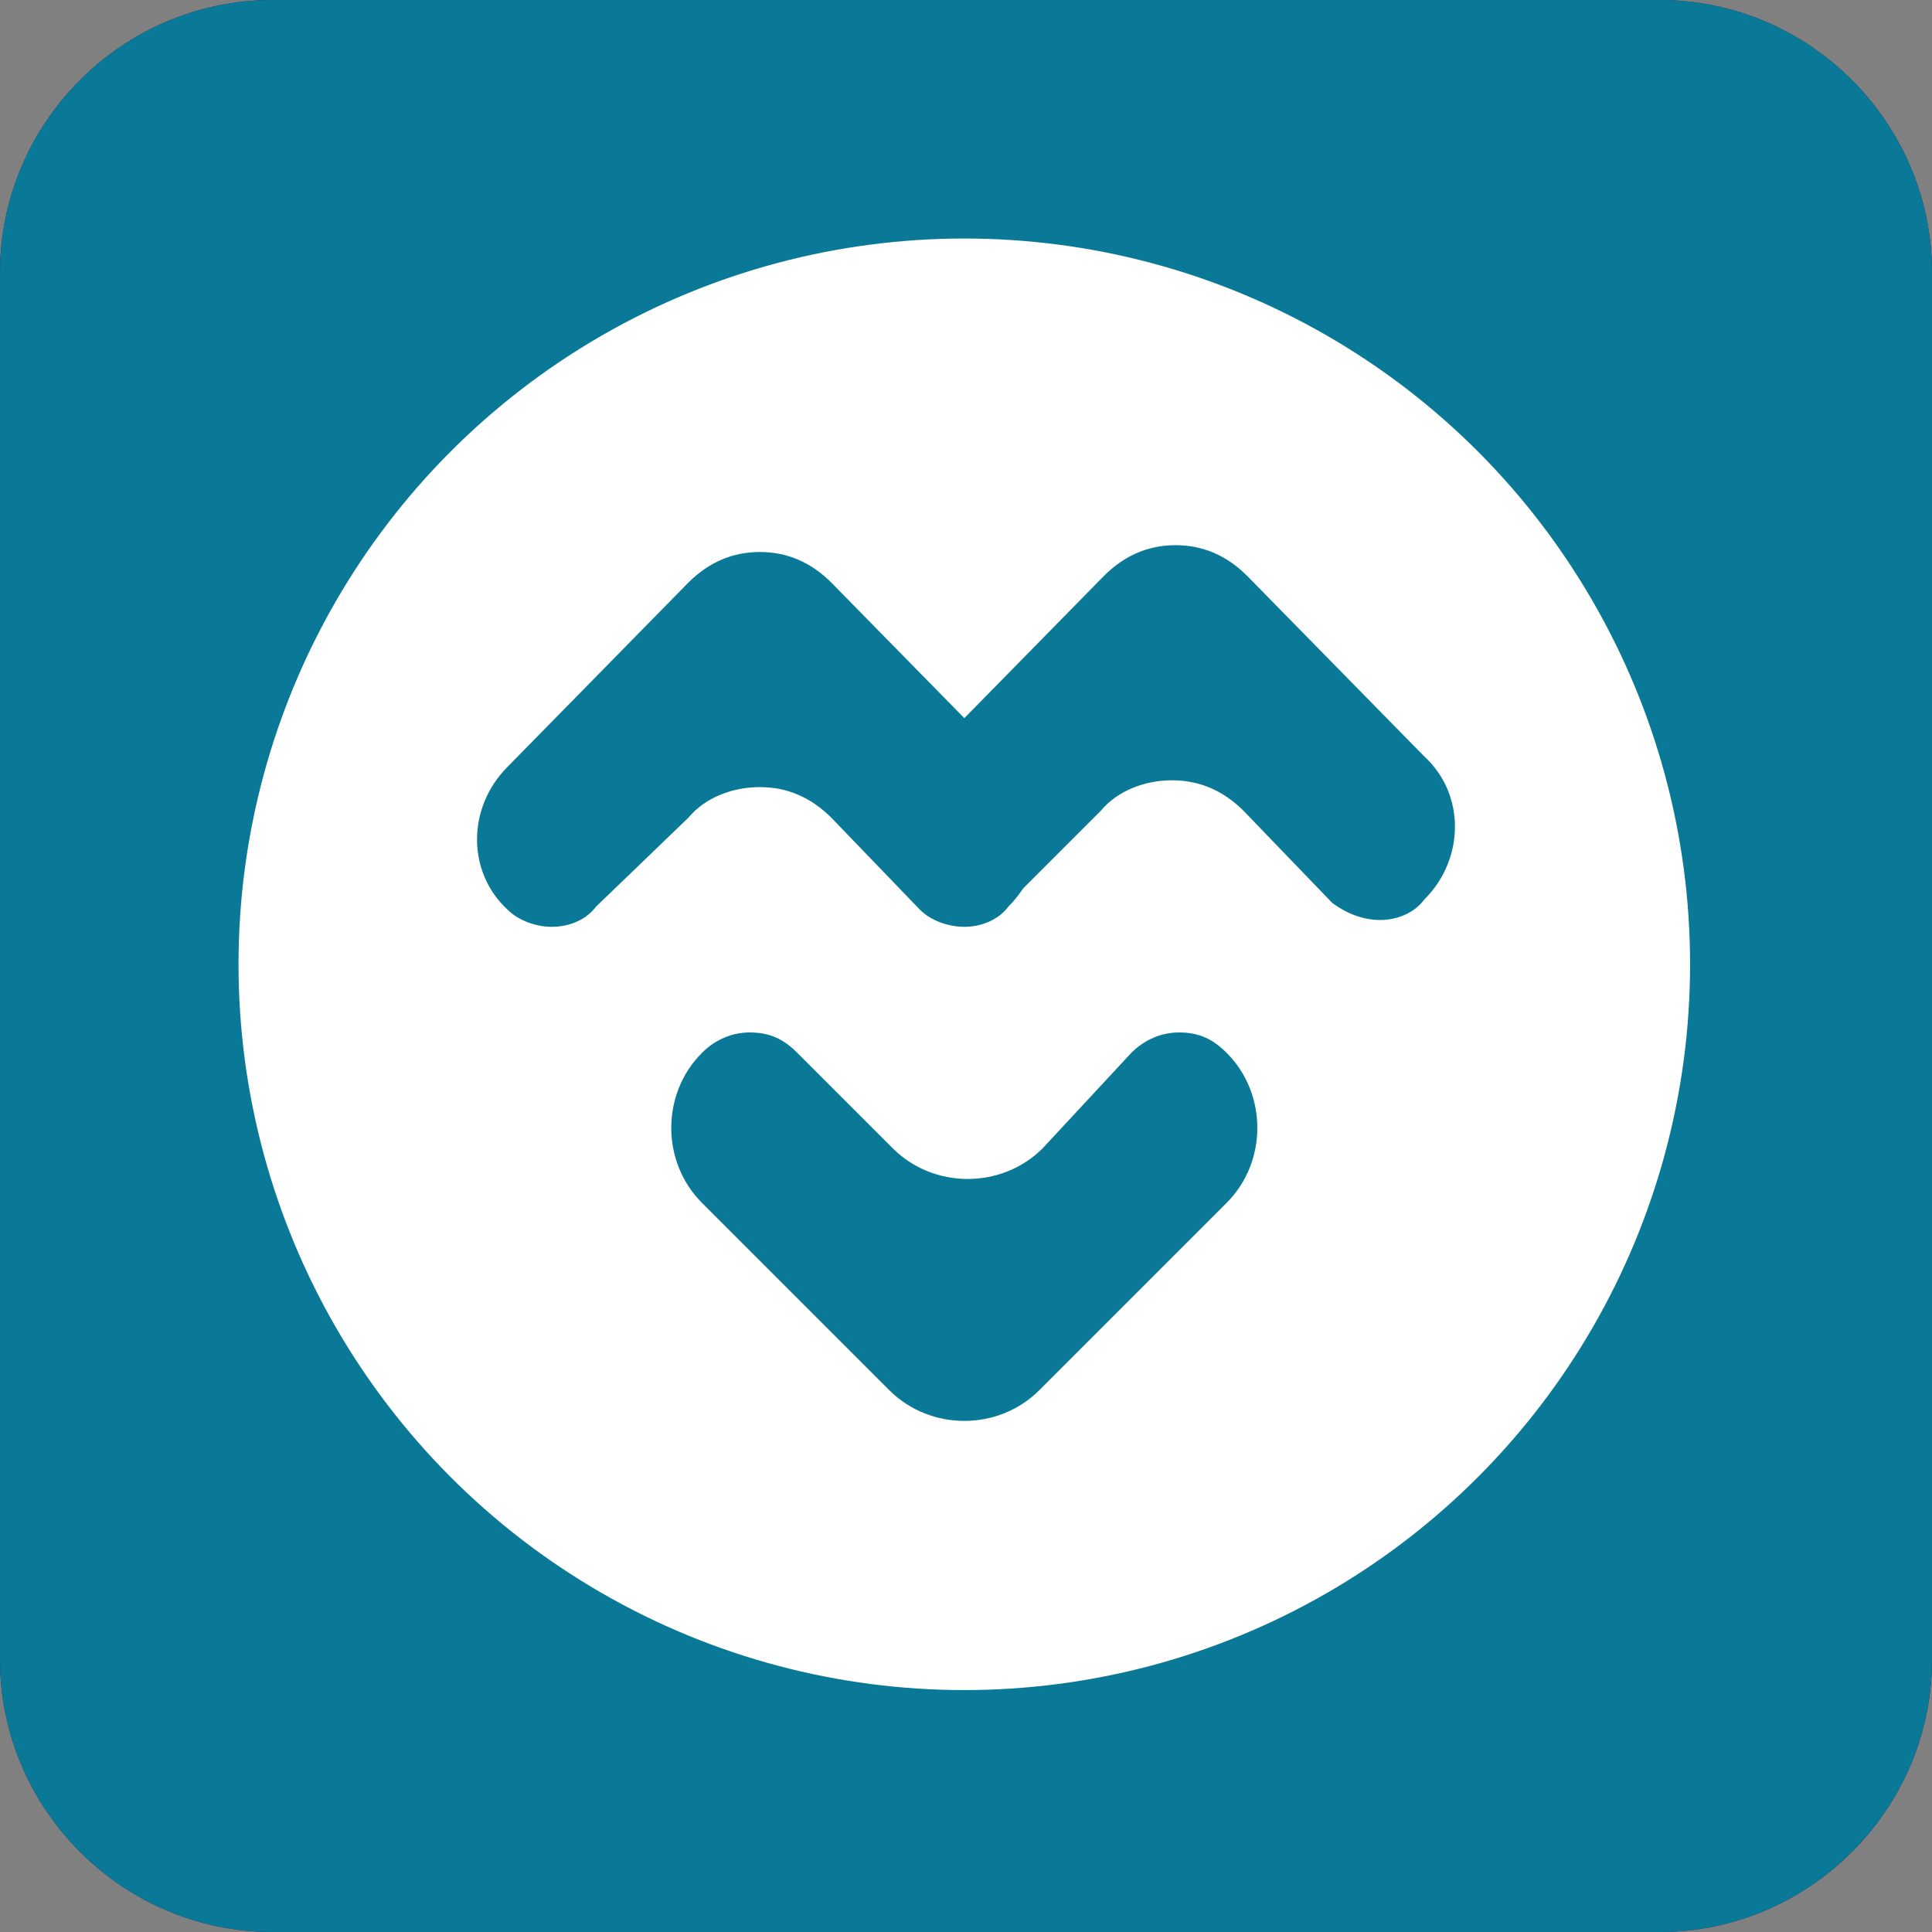 <?xml version="1.0" encoding="utf-8"?>
<!-- Generator: Adobe Illustrator 25.0.1, SVG Export Plug-In . SVG Version: 6.00 Build 0)  -->
<svg version="1.1" xmlns="http://www.w3.org/2000/svg" xmlns:xlink="http://www.w3.org/1999/xlink" x="0px" y="0px"
	 viewBox="0 0 56.7 56.7" style="enable-background:new 0 0 56.7 56.7;" xml:space="preserve">
<rect x="0" y="0" width="56.7" height="56.7" fill="#808080" stroke="none"/>
<style type="text/css">
	.st0{display:none;}
	.st1{display:inline;fill:#1C2531;}
	.st2{fill:#221E55;}
	.st3{fill:#FAD009;}
	.st4{display:inline;fill:#4D89C8;}
	.st5{display:inline;fill-rule:evenodd;clip-rule:evenodd;fill:#FFFFFF;}
	.st6{display:inline;fill:#D8D8D8;}
	.st7{display:inline;}
	.st8{fill:#A4A7A9;}
	.st9{fill:#3ABEB5;}
	.st10{fill:#6E6F72;}
	.st11{display:inline;fill:#4B75BA;}
	.st12{display:inline;fill:#42BFB1;}
	.st13{display:inline;fill:#DC763D;}
	.st14{fill:#FFFFFF;}
	.st15{display:inline;fill:#818FC7;}
	.st16{display:inline;fill:#1D2643;}
	.st17{fill:url(#SVGID_1_);}
	.st18{opacity:0.49;fill:url(#SVGID_2_);enable-background:new    ;}
	.st19{opacity:0.49;fill:url(#SVGID_3_);enable-background:new    ;}
	.st20{opacity:0.49;fill:url(#SVGID_4_);enable-background:new    ;}
	.st21{fill:url(#SVGID_5_);}
	.st22{opacity:0.49;fill:url(#SVGID_6_);enable-background:new    ;}
	.st23{opacity:0.49;fill:url(#SVGID_7_);enable-background:new    ;}
	.st24{opacity:0.49;fill:url(#SVGID_8_);enable-background:new    ;}
	.st25{display:inline;fill:#010101;}
	.st26{display:inline;fill:#FFFFFF;}
	.st27{display:inline;fill:#22689B;}
	.st28{fill:#FFFFFF;enable-background:new    ;}
	.st29{display:inline;fill:#4FBCE8;}
	.st30{display:inline;fill:#49BB88;}
	.st31{fill-rule:evenodd;clip-rule:evenodd;fill:#FFFFFF;}
	.st32{display:inline;fill:#232630;}
	.st33{display:inline;fill:#5154A4;}
	.st34{fill:#F7F6FB;}
	.st35{display:inline;fill:#101010;}
	.st36{fill-rule:evenodd;clip-rule:evenodd;fill:#0E6A3B;}
	.st37{fill-rule:evenodd;clip-rule:evenodd;fill:#43B97D;}
	.st38{fill:#117A45;}
	.st39{display:inline;fill:#30323D;}
	.st40{fill:#FFC73F;}
	.st41{display:inline;fill:url(#SVGID_9_);}
	.st42{display:inline;fill:#229FDA;}
	.st43{display:inline;fill:#5366AF;}
	.st44{fill-rule:evenodd;clip-rule:evenodd;fill:url(#_244633824_1_);}
	.st45{fill:url(#_244633224_1_);}
	.st46{fill:#E27726;stroke:#E27726;stroke-width:0.167;stroke-linecap:round;stroke-linejoin:round;}
	.st47{fill:#E37725;stroke:#E37725;stroke-width:0.167;stroke-linecap:round;stroke-linejoin:round;}
	.st48{fill:#D6C0B3;stroke:#D6C0B3;stroke-width:0.167;stroke-linecap:round;stroke-linejoin:round;}
	.st49{fill:#243447;stroke:#243447;stroke-width:0.167;stroke-linecap:round;stroke-linejoin:round;}
	.st50{fill:#CD6328;stroke:#CD6328;stroke-width:0.167;stroke-linecap:round;stroke-linejoin:round;}
	.st51{fill:#E37525;stroke:#E37525;stroke-width:0.167;stroke-linecap:round;stroke-linejoin:round;}
	.st52{fill:#F6851F;stroke:#F6851F;stroke-width:0.167;stroke-linecap:round;stroke-linejoin:round;}
	.st53{fill:#C1AE9E;stroke:#C1AE9E;stroke-width:0.167;stroke-linecap:round;stroke-linejoin:round;}
	.st54{fill:#171717;stroke:#171717;stroke-width:0.167;stroke-linecap:round;stroke-linejoin:round;}
	.st55{fill:#763E1A;stroke:#763E1A;stroke-width:0.167;stroke-linecap:round;stroke-linejoin:round;}
	.st56{fill:#097997;}
	.st57{display:inline;fill:url(#SVGID_10_);}
	.st58{fill:url(#SVGID_11_);}
	.st59{fill:url(#SVGID_12_);}
</style>
<g id="Layer_21" class="st0">
	<rect x="-6.4" y="-6.1" class="st1" width="70.8" height="69.8"/>
</g>
<g id="bitfi">
	<path class="st2" d="M48.7,56.7H8c-4.4,0-8-3.6-8-8V8c0-4.4,3.6-8,8-8h40.7c4.4,0,8,3.6,8,8v40.7C56.7,53.1,53.1,56.7,48.7,56.7z"
		/>
	<g>
		<path class="st3" d="M49.2,28L39,10.2c-0.1-0.2-0.3-0.3-0.6-0.3H17.8c-0.3,0-0.5,0.1-0.6,0.3L6.9,28c-0.1,0.2-0.1,0.5,0,0.7
			l10.3,17.8c0.1,0.2,0.3,0.3,0.6,0.3h20.5c0.3,0,0.5-0.1,0.6-0.3l10.3-17.8C49.4,28.4,49.4,28.2,49.2,28z M28.2,18l5.9,10.3
			c-0.9,1.6-5,8.6-5.9,10.3h-0.3L22,28.3L27.9,18H28.2z M37.9,45.4H25l-9.9-17.1l6-10.3h5.2L20.6,28c-0.1,0.2-0.1,0.5,0,0.7l6.3,11
			c0,0,0,0.1,0.1,0.1c0.1,0.1,0.2,0.2,0.4,0.2c0.1,0,0.1,0,0.2,0h7.9c0.2,0,0.4-0.1,0.6-0.3l6.3-11c0.1-0.2,0.1-0.5,0-0.7l-9.7-16.8
			h5.2l9.9,17.1L37.9,45.4z"/>
		<circle class="st3" cx="28.1" cy="28.3" r="3.4"/>
	</g>
</g>
<g id="crypterium" class="st0">
	<path class="st4" d="M48.7,56.7H8c-4.4,0-8-3.6-8-8V8c0-4.4,3.6-8,8-8h40.7c4.4,0,8,3.6,8,8v40.7C56.7,53.1,53.1,56.7,48.7,56.7z"
		/>
	<path class="st5" d="M43.2,16.1l-1.2,1.1c-2.8-2.4-6.4-3.6-10.1-3.6c-8.4,0-15.3,6.5-15.9,14.8h-1.6C14.9,19.2,22.6,12,31.9,12
		C36.1,12,40,13.5,43.2,16.1L43.2,16.1L43.2,16.1z M31.9,17.9c3.8,0,7.3,1.8,9.6,4.9l1.1-1.2c-4.4-5.9-12.8-7.1-18.7-2.7
		s-7.1,12.8-2.7,18.7S34,44.7,40,40.3c1-0.8,1.9-1.7,2.7-2.7l-1.2-1.2c-3.8,5.3-11.1,6.5-16.4,2.7c-5.3-3.8-6.5-11.1-2.7-16.4
		C24.6,19.7,28.1,17.9,31.9,17.9L31.9,17.9z M44.5,17.4l-1.2,1.2c0.4,0.4,0.7,0.8,1.1,1.2l1.1-1.2C45.3,18.1,44.9,17.7,44.5,17.4
		L44.5,17.4L44.5,17.4z M14.3,30.7c0.6,9.7,8.9,17,18.6,16.4c3.8-0.2,7.3-1.7,10.2-4.1l-1.2-1.1c-2.8,2.4-6.4,3.6-10.1,3.6
		c-8.4,0-15.3-6.5-15.9-14.8H14.3z M43.4,40.7l1.2,1.2c0.4-0.4,0.7-0.8,1.1-1.3l-1.2-1.2C44.1,39.8,43.8,40.3,43.4,40.7L43.4,40.7
		L43.4,40.7z M31.9,49.5c-11,0-19.9-8.9-19.9-19.9S20.9,9.6,31.9,9.6c5.9,0,11.6,2.7,15.3,7.2l1.2-1.1C40.7,6.6,27.1,5.4,18,13.1
		S7.7,34.3,15.4,43.5c4.1,4.9,10.2,7.7,16.5,7.7c6.4,0,12.4-2.8,16.5-7.8l-1.2-1.2C43.5,46.9,37.9,49.5,31.9,49.5L31.9,49.5z"/>
</g>
<g id="dcent" class="st0">
	<path class="st6" d="M48.7,56.7H8c-4.4,0-8-3.6-8-8V8c0-4.4,3.6-8,8-8h40.7c4.4,0,8,3.6,8,8v40.7C56.7,53.1,53.1,56.7,48.7,56.7z"
		/>
	<g class="st7">
		<path class="st8" d="M28.9,15.2l3.2-1.9V9l-3.3-1.9L28.9,15.2L28.9,15.2z"/>
		<path class="st9" d="M17.1,34.1V21.9l10.6-6.1V7.1L10.3,17.2c-0.4,0.2-0.6,0.6-0.6,1v20.2L17.1,34.1L17.1,34.1z"/>
		<path class="st10" d="M39,35l-10.7,6.1L17.7,35l-7.5,4.3l17.6,10.1c0.3,0.2,0.7,0.2,1.1,0l17.6-10.1L39,35L39,35z"/>
		<path class="st8" d="M46.5,17.2l-7-4v4.4L32,21.9l7.5,4.3V34l7.5,4.3V18.2C47,17.8,46.8,17.4,46.5,17.2z"/>
		<path class="st10" d="M24.5,26.1v8.6l7.3-4.2v-8.6L24.5,26.1z"/>
	</g>
</g>
<g id="ellipal" class="st0">
	<path class="st11" d="M48.7,56.7H8c-4.4,0-8-3.6-8-8V8c0-4.4,3.6-8,8-8h40.7c4.4,0,8,3.6,8,8v40.7C56.7,53.1,53.1,56.7,48.7,56.7z"
		/>
	<path class="st5" d="M19.1,21.1c-0.6,0-1.7,0.7-2.4-0.7c-0.2-0.5-0.2-0.9,0.1-1.4c0.5-0.8,1.5-0.9,2.4-1.1c1-0.2,0.4-0.2,1-0.7
		c0.2-0.3,0.6-0.5,1.1-0.6c0.6-0.1,0.8,0.3,0.9,0.8l4.3-0.5c3.6-0.4,7.8-0.2,11.4,0.1c0.7,0.1,1.3,0.4,1.2,1.1
		c-3.1,0.8-1.4,0.4-4.5,0.5c-3.7,0.1-5.6,0.3-9.1,0.9c-1.2,0.2-2.9,0.5-4.1,0.9c-0.4,2.4-0.7,4.1-0.9,6.6c3.4,0,6.7-0.1,10.1-0.2
		c1.6-0.1,3.2-0.2,4.8-0.3c0.8-0.1,1.6-0.2,2.4-0.2c1.3,0,1.2,0.9,0.8,1.3c-0.4,0.5-1.3,0.5-2,0.6c-0.8,0.1-1.5,0.2-2.3,0.3
		c-4.7,0.6-9.5,0.9-13.9,1.4c0.2,2.3,0.1,4.5,1.1,6.6c0.9,1.9,2.5,2.7,5.3,2.2c3.2-0.5,5.2-2.1,7.4-3.8c0.5-0.4,2-1.7,2.2-2.2
		l0.5,1.4l-0.8,1c-2.3,2.6-5.8,5-9.6,5.7c-1.3,0.2-3.3,0.2-4.5-0.1c-1.3-0.4-2.1-1.2-2.7-2.2c-1.3-2.2-1.4-5.4-1.4-8.3l-1.4-1.7
		c0-0.5,0.3-0.8,0.6-1c0.3-0.3,0.6-0.3,1-0.5L19.1,21.1L19.1,21.1z M49.6,29.1c0.3-3-1-5.6-2.4-8c-0.8-1.4-1.5-2-2.3-3
		c-0.4-0.5-2.1-2.2-2.6-2.6c-0.2-0.1-0.2-0.2-0.4-0.3c-1.3-1.1-2.8-2.2-4.2-3.1C30.8,7.7,21,5.2,14.1,11c-0.4,0.4-0.9,0.9-1.3,1.3
		c-3.9,4.3-5.5,9.1-5.7,15.3c-0.1,3,0.4,6.6,1.3,9.2c0.4,1.3,1,2.7,1.6,3.7c1.4,2.3,2.7,4.1,4.8,5.7c3.5,2.7,8,3.4,12.5,2.6
		c4-0.7,8-2.5,11.2-4.7c0.6-0.4,1-0.7,1.6-1.1c2-1.5,5.2-4.4,6.5-6.5C48.1,34.1,49.3,32.2,49.6,29.1L49.6,29.1z"/>
</g>
<g id="freewallet" class="st0">
	<path class="st7" d="M48.7,56.7H8c-4.4,0-8-3.6-8-8V8c0-4.4,3.6-8,8-8h40.7c4.4,0,8,3.6,8,8v40.7C56.7,53.1,53.1,56.7,48.7,56.7z"
		/>
	<path class="st12" d="M35.3,19.2l6.2-12.1H15.2v1.8v22.6v18.1h3.6V31.5h22.7L35.3,19.2z M18.8,10.8h16.8l-4.4,8.5l4.4,8.5H18.8
		V10.8z"/>
</g>
<g id="frontier" class="st0">
	<path class="st13" d="M48.7,56.7H8c-4.4,0-8-3.6-8-8V8c0-4.4,3.6-8,8-8h40.7c4.4,0,8,3.6,8,8v40.7C56.7,53.1,53.1,56.7,48.7,56.7z"
		/>
	<g class="st7">
		<path class="st14" d="M43.4,7.1l-0.2,0.6l-0.8,2L41.9,11C38,20.6,35,25.2,31.8,25.2c-0.8,0-1.6-0.1-2.4-0.4
			c-0.8-0.3-1.4-0.8-2-1.4L27,23c-1-0.9-1.5-1.2-2.4-1.2c-0.5,0-1.4,0.7-2.6,2.2c-1.6,2.2-2.9,4.6-3.9,7l-0.1,0.3h13.8L30,35H17.1
			v14.6h-3.8V7.1H43.4z M38.1,10.7h-21v14.2c2.5-4.4,4.9-6.6,7.5-6.6c0.9,0,1.7,0.1,2.5,0.4c0.8,0.3,1.5,0.8,2.1,1.4l0.4,0.4
			c1,0.9,1.3,1.1,2.1,1.1C32.7,21.6,35.1,17.8,38.1,10.7z"/>
	</g>
</g>
<g id="guarda" class="st0">
	<path class="st15" d="M48.7,56.7H8c-4.4,0-8-3.6-8-8V8c0-4.4,3.6-8,8-8h40.7c4.4,0,8,3.6,8,8v40.7C56.7,53.1,53.1,56.7,48.7,56.7z"
		/>
	<path id="path0_fill" class="st5" d="M46.8,11.6c0.1,0,0.2,0.1,0.2,0.3l0,0C47,12.7,49,42.6,28.4,49.6c0,0-0.1,0-0.1,0
		c0,0-0.1,0-0.1,0C7.5,42.5,9.7,12.1,9.7,11.8c0-0.1,0.1-0.2,0.2-0.3l18.3-4.5c0,0,0.1,0,0.1,0L46.8,11.6z M28.3,45.8
		C28.4,45.8,28.4,45.8,28.3,45.8C45.5,40,43.7,15,43.6,14.8c0-0.1-0.1-0.2-0.2-0.2l-15.1-3.7c0,0-0.1,0-0.1,0l-15.1,3.7
		c-0.1,0-0.2,0.1-0.2,0.2C13,15,11.2,40,28.3,45.8C28.3,45.8,28.3,45.8,28.3,45.8z M38,19c0.1,0,0.1,0.1,0.1,0.1
		c0,0.2,1.2,16.2-9.8,19.9c0,0,0,0-0.1,0c0,0,0,0-0.1,0c-11-3.7-9.8-19.8-9.8-19.9c0-0.1,0.1-0.1,0.1-0.1l9.7-2.4c0,0,0.1,0,0.1,0
		L38,19z"/>
</g>
<g id="infinity" class="st0">
	<path class="st16" d="M48.7,56.7H8c-4.4,0-8-3.6-8-8V8c0-4.4,3.6-8,8-8h40.7c4.4,0,8,3.6,8,8v40.7C56.7,53.1,53.1,56.7,48.7,56.7z"
		/>
	<g class="st7">
		<g>
			
				<linearGradient id="SVGID_1_" gradientUnits="userSpaceOnUse" x1="827.487" y1="1391.4" x2="827.487" y2="1441.007" gradientTransform="matrix(1 0 0 1 -808.61 -1379.12)">
				<stop  offset="1.000000e-02" style="stop-color:#03C0E2"/>
				<stop  offset="0.97" style="stop-color:#34449C"/>
			</linearGradient>
			<path class="st17" d="M30.2,21.7c0-0.1-0.1-0.2-0.2-0.2c-0.1,0-0.2,0-0.3,0.1L29,22.3l-0.1,0.1l-5.4-5.3c-2-2-5.3-2-7.3,0
				l-7.6,7.6c-2,2-2,5.3,0,7.3l7.6,7.6c2,2,5.3,2,7.3,0l1.7-1.7c0.3-0.3,0.5-0.6,0.6-0.9c0.1-0.3,0.2-0.7,0.1-1
				c-0.1-0.3-0.2-0.6-0.4-0.9c-0.1-0.1-0.2-0.2-0.3-0.3c-0.8-0.8-2.2-0.8-3.1,0l-1.8,1.8c-0.1,0.1-0.3,0.2-0.4,0.2
				c-0.1,0.1-0.3,0.1-0.4,0c-0.1-0.1-0.3-0.1-0.4-0.2L11.7,29c-0.1-0.1-0.2-0.3-0.2-0.4c0-0.2,0-0.4,0.1-0.6v0
				c0.1-0.1,7.6-7.6,7.7-7.7c0.1-0.1,0.3-0.2,0.4-0.2c0.1,0,0.1,0,0.2,0c0.2,0,0.4,0.1,0.6,0.2l5.4,5.3l-0.3,0.3L25,26.3
				c-0.1,0.1-0.1,0.3,0,0.5c0,0,0.1,0.1,0.1,0.1l4.8,0.6c0.2,0,0.4-0.1,0.5-0.2c0.1-0.1,0.2-0.3,0.2-0.5L30.2,21.7z"/>
			
				<linearGradient id="SVGID_2_" gradientUnits="userSpaceOnUse" x1="818.865" y1="1409.406" x2="822.058" y2="1412.077" gradientTransform="matrix(1 0 0 1 -809.55 -1379.73)">
				<stop  offset="3.000000e-02" style="stop-color:#272361"/>
				<stop  offset="1" style="stop-color:#272361;stop-opacity:0"/>
			</linearGradient>
			<path class="st18" d="M11.6,28.9c-0.2-0.3-0.2-0.6-0.1-0.9c0,0-2.5,2.7-1.3,5.8l1.6,1.6l2.3-3.8L11.6,28.9z"/>
			<linearGradient id="SVGID_3_" gradientUnits="userSpaceOnUse" x1="21.666" y1="38.326" x2="23.719" y2="35.394">
				<stop  offset="3.000000e-02" style="stop-color:#272361"/>
				<stop  offset="1" style="stop-color:#272361;stop-opacity:0"/>
			</linearGradient>
			<path class="st19" d="M19.4,36.7c1.6,1.5,3.9,2,5.9,1.1c0.3-0.3,0.5-0.6,0.6-0.9c-0.4-0.2-3.4-2.3-3.4-2.3l-1.9,1.8
				C20.3,36.9,19.9,36.9,19.4,36.7z"/>
			<linearGradient id="SVGID_4_" gradientUnits="userSpaceOnUse" x1="17.462" y1="18.605" x2="16.11" y2="21.503">
				<stop  offset="3.000000e-02" style="stop-color:#272361"/>
				<stop  offset="1" style="stop-color:#272361;stop-opacity:0"/>
			</linearGradient>
			<path class="st20" d="M17.5,22l1.8-1.8c0.3-0.2,0.7-0.2,1,0c0,0-3-2.5-6.3-0.9l-0.9,0.9L17.5,22z"/>
		</g>
		<g>
			
				<linearGradient id="SVGID_5_" gradientUnits="userSpaceOnUse" x1="808.074" y1="1391.291" x2="808.074" y2="1440.898" gradientTransform="matrix(-1 0 0 -1 845.889 1435.704)">
				<stop  offset="1.000000e-02" style="stop-color:#03C0E2"/>
				<stop  offset="0.97" style="stop-color:#34449C"/>
			</linearGradient>
			<path class="st21" d="M26.5,35c0,0.1,0.1,0.2,0.2,0.2c0.1,0,0.2,0,0.3-0.1l0.7-0.7l0.1-0.1l5.4,5.3c2,2,5.3,2,7.3,0l7.6-7.6
				c2-2,2-5.3,0-7.3l-7.6-7.6c-2-2-5.3-2-7.3,0l-1.7,1.7c-0.3,0.3-0.5,0.6-0.6,0.9c-0.1,0.3-0.2,0.7-0.1,1c0.1,0.3,0.2,0.6,0.4,0.9
				c0.1,0.1,0.2,0.2,0.3,0.3c0.8,0.8,2.2,0.8,3.1,0l1.8-1.8c0.1-0.1,0.3-0.2,0.4-0.2c0.1-0.1,0.3-0.1,0.4,0c0.1,0.1,0.3,0.1,0.4,0.2
				l7.6,7.6c0.1,0.1,0.2,0.3,0.2,0.4c0,0.2,0,0.4-0.1,0.6v0c-0.1,0.1-7.6,7.6-7.7,7.7c-0.1,0.1-0.3,0.2-0.4,0.2c-0.1,0-0.1,0-0.2,0
				c-0.2,0-0.4-0.1-0.6-0.2l-5.4-5.3l0.3-0.3l0.5-0.5c0.1-0.1,0.1-0.3,0-0.5c0,0-0.1-0.1-0.1-0.1l-4.8-0.6c-0.2,0-0.4,0.1-0.5,0.2
				C26.1,29.6,26,29.8,26,30L26.5,35z"/>
			
				<linearGradient id="SVGID_6_" gradientUnits="userSpaceOnUse" x1="799.452" y1="1409.297" x2="802.644" y2="1411.968" gradientTransform="matrix(-1 0 0 -1 846.83 1436.314)">
				<stop  offset="3.000000e-02" style="stop-color:#272361"/>
				<stop  offset="1" style="stop-color:#272361;stop-opacity:0"/>
			</linearGradient>
			<path class="st22" d="M45.1,27.8c0.2,0.3,0.2,0.6,0.1,0.9c0,0,2.5-2.7,1.3-5.8l-1.6-1.6l-2.3,3.8L45.1,27.8z"/>
			
				<linearGradient id="SVGID_7_" gradientUnits="userSpaceOnUse" x1="2.253" y1="38.217" x2="4.305" y2="35.285" gradientTransform="matrix(-1 0 0 -1 37.279 56.584)">
				<stop  offset="3.000000e-02" style="stop-color:#272361"/>
				<stop  offset="1" style="stop-color:#272361;stop-opacity:0"/>
			</linearGradient>
			<path class="st23" d="M37.2,20c-1.6-1.5-3.9-2-5.9-1.1c-0.3,0.3-0.5,0.6-0.6,0.9c0.4,0.2,3.4,2.3,3.4,2.3l1.9-1.8
				C36.4,19.8,36.8,19.8,37.2,20z"/>
			
				<linearGradient id="SVGID_8_" gradientUnits="userSpaceOnUse" x1="-1.952" y1="18.496" x2="-3.303" y2="21.394" gradientTransform="matrix(-1 0 0 -1 37.279 56.584)">
				<stop  offset="3.000000e-02" style="stop-color:#272361"/>
				<stop  offset="1" style="stop-color:#272361;stop-opacity:0"/>
			</linearGradient>
			<path class="st24" d="M39.2,34.7l-1.8,1.8c-0.3,0.2-0.7,0.2-1,0c0,0,3,2.5,6.3,0.9l0.9-0.9L39.2,34.7z"/>
		</g>
	</g>
</g>
<g id="ledger" class="st0">
	<path class="st25" d="M48.7,56.7H8c-4.4,0-8-3.6-8-8V8c0-4.4,3.6-8,8-8h40.7c4.4,0,8,3.6,8,8v40.7C56.7,53.1,53.1,56.7,48.7,56.7z"
		/>
	<path class="st26" d="M6.5,36.2v10.5h16v-2.3H8.8v-8.2H6.5z M46.7,36.2v8.2H33v2.3h16V36.2H46.7z M22.5,20.2v16H33v-2.1h-8.2V20.2
		L22.5,20.2L22.5,20.2z M6.5,9.7v10.5h2.3V12h13.7V9.7H6.5z M33,9.7V12h13.7v8.2H49V9.7H33z"/>
</g>
<g id="lumi" class="st0">
	<path class="st27" d="M48.7,56.7H8c-4.4,0-8-3.6-8-8V8c0-4.4,3.6-8,8-8h40.7c4.4,0,8,3.6,8,8v40.7C56.7,53.1,53.1,56.7,48.7,56.7z"
		/>
	<g class="st7">
		<path class="st28" d="M42,28c0-2.9-2.3-5.2-5.2-5.2c-2.9,0-5.2,2.3-5.2,5.2s2.3,5.2,5.2,5.2C39.6,33.2,42,30.9,42,28z M36.7,30.6
			c-1.5,0-2.7-1.2-2.7-2.7c0-1.5,1.2-2.7,2.7-2.7c1.5,0,2.7,1.2,2.7,2.7C39.4,29.4,38.2,30.6,36.7,30.6z"/>
		<path class="st28" d="M25.2,28c0-2.9-2.3-5.2-5.2-5.2c-2.9,0-5.2,2.3-5.2,5.2s2.3,5.2,5.2,5.2C22.9,33.2,25.2,30.9,25.2,28z
			 M20,30.6c-1.5,0-2.7-1.2-2.7-2.7c0-1.5,1.2-2.7,2.7-2.7c1.5,0,2.7,1.2,2.7,2.7C22.6,29.4,21.4,30.6,20,30.6z"/>
		<path class="st28" d="M28.2,37.3c-2.9,0-5.2,2.3-5.2,5.2c0,2.9,2.3,5.2,5.2,5.2c2.9,0,5.2-2.3,5.2-5.2
			C33.4,39.6,31.1,37.3,28.2,37.3z M28.2,45.2c-1.5,0-2.7-1.2-2.7-2.7c0-1.5,1.2-2.7,2.7-2.7c1.5,0,2.7,1.2,2.7,2.7
			C30.9,44,29.7,45.2,28.2,45.2z"/>
		<path class="st28" d="M12.3,37.3c-2.9,0-5.2,2.3-5.2,5.2c0,2.9,2.3,5.2,5.2,5.2c2.9,0,5.2-2.3,5.2-5.2
			C17.6,39.6,15.2,37.3,12.3,37.3z M12.3,45.2c-1.5,0-2.7-1.2-2.7-2.7c0-1.5,1.2-2.7,2.7-2.7c1.5,0,2.7,1.2,2.7,2.7
			C15,44,13.8,45.2,12.3,45.2z"/>
		<path class="st28" d="M44.4,37.3c-2.9,0-5.2,2.3-5.2,5.2c0,2.9,2.3,5.2,5.2,5.2c2.9,0,5.2-2.3,5.2-5.2
			C49.6,39.6,47.3,37.3,44.4,37.3z M44.4,45.2c-1.5,0-2.7-1.2-2.7-2.7c0-1.5,1.2-2.7,2.7-2.7S47,41,47,42.5
			C47,44,45.8,45.2,44.4,45.2z"/>
		<path class="st28" d="M28.3,19.4c2.9,0,5.2-2.3,5.2-5.2s-2.3-5.2-5.2-5.2c-2.9,0-5.2,2.3-5.2,5.2S25.5,19.4,28.3,19.4z M28.3,11.5
			c1.5,0,2.7,1.2,2.7,2.7c0,1.5-1.2,2.7-2.7,2.7c-1.5,0-2.7-1.2-2.7-2.7S26.9,11.5,28.3,11.5z"/>
	</g>
</g>
<g id="mixin" class="st0">
	<path class="st29" d="M48.7,56.7H8c-4.4,0-8-3.6-8-8V8c0-4.4,3.6-8,8-8h40.7c4.4,0,8,3.6,8,8v40.7C56.7,53.1,53.1,56.7,48.7,56.7z"
		/>
	<path class="st5" d="M36.4,21.3l4.4-1.9c0.2-0.1,0.4,0,0.5,0.2c0,0,0,0.1,0,0.2v18.4c0,0.2-0.2,0.4-0.4,0.4c-0.1,0-0.1,0-0.2,0
		l-4.4-2.2c-0.2-0.1-0.4-0.4-0.4-0.6V22.1C36,21.8,36.2,21.4,36.4,21.3z M19.7,22.1v13.5c0,0.4-0.2,0.7-0.5,0.8L15,38.5
		c-0.1,0-0.1,0-0.2,0c-0.2,0-0.4-0.2-0.4-0.5V19.9c0-0.4,0.3-0.6,0.5-0.5c0.2,0.1,4.4,1.9,4.4,1.9C19.6,21.5,19.7,21.7,19.7,22.1z
		 M28.2,23.5l4.3,2.5c0.2,0.1,0.4,0.3,0.4,0.6v5c0,0.2-0.1,0.5-0.3,0.6l-4.3,2.5c-0.2,0.1-0.5,0.1-0.7,0l-4.3-2.5
		c-0.2-0.1-0.3-0.3-0.3-0.6v-5c0-0.2,0.1-0.5,0.3-0.6l4.3-2.5C27.8,23.4,28,23.4,28.2,23.5z"/>
</g>
<g id="nabox" class="st0">
	<path class="st30" d="M48.7,56.7H8c-4.4,0-8-3.6-8-8V8c0-4.4,3.6-8,8-8h40.7c4.4,0,8,3.6,8,8v40.7C56.7,53.1,53.1,56.7,48.7,56.7z"
		/>
	<g class="st7">
		<polygon class="st31" points="9.7,38.8 15.4,42.1 15.4,28 21.2,31.3 21.2,45.4 26.9,48.7 26.9,28.9 9.7,19 		"/>
		<path class="st31" d="M28.5,7.1L11.2,17.2l18.7,11v21.4l5.7-3.3V24.6l5.7-3.4v21.7l5.7-3.4V17.9L28.5,7.1z M29.9,21.4l-7.1-4.2
			l5.7-3.4l7.1,4.2L29.9,21.4z"/>
	</g>
</g>
<g id="onto" class="st0">
	<path class="st32" d="M48.7,56.7H8c-4.4,0-8-3.6-8-8V8c0-4.4,3.6-8,8-8h40.7c4.4,0,8,3.6,8,8v40.7C56.7,53.1,53.1,56.7,48.7,56.7z"
		/>
	<path class="st26" d="M9.6,7.7l6.6,6.6c2.7-2.1,5.9-3.5,9.3-3.9c3.4-0.4,6.8,0.1,9.9,1.6c3.1,1.4,5.7,3.7,7.6,6.6
		c1.9,2.9,2.9,6.2,3,9.6v0.5v21.6l-6.6-6.6c-2.7,2.1-5.9,3.5-9.3,3.9c-3.4,0.4-6.8-0.1-9.9-1.6c-3.1-1.4-5.7-3.7-7.6-6.6
		c-1.9-2.9-2.9-6.2-3-9.6v-0.5L9.6,7.7z M14.2,18.6v10.7c0,2.5,0.7,5,2,7.1s3.2,3.9,5.4,5.1c2.2,1.2,4.7,1.7,7.2,1.6
		c2.5-0.1,4.9-0.9,7-2.3l0.4-0.2L15,19.4L14.2,18.6z M20,17.1l-0.4,0.2l21.1,21.1l0.9,0.9V28.6c0-2.5-0.7-5-2-7.1
		c-1.3-2.2-3.2-3.9-5.4-5.1c-2.2-1.2-4.7-1.7-7.2-1.6C24.5,14.9,22.1,15.7,20,17.1z"/>
</g>
<g id="safepal" class="st0">
	<path class="st33" d="M48.7,56.7H8c-4.4,0-8-3.6-8-8V8c0-4.4,3.6-8,8-8h40.7c4.4,0,8,3.6,8,8v40.7C56.7,53.1,53.1,56.7,48.7,56.7z"
		/>
	<g class="st7">
		<path class="st34" d="M17.3,36.3V19.6c0-1.2,1-2.3,2.2-2.3c5.3,0,18.1,0,19.8,0L49.6,7.1l-23.9,0c-1.3,0-2.5,0.5-3.5,1.4L7.9,22.9
			c-0.5,0.5-0.8,1.3-0.8,2c0,0.7,0.3,1.4,0.8,2L17.3,36.3z"/>
		<path class="st34" d="M48.8,29.9l-9.4-9.4v16.7c0,1.2-1,2.3-2.3,2.3H17.3L7.1,49.6l23.9,0c1.3,0,2.5-0.5,3.5-1.4l14.4-14.4
			c0.5-0.5,0.8-1.3,0.8-2C49.6,31.1,49.3,30.4,48.8,29.9z"/>
	</g>
</g>
<g id="simplehold" class="st0">
	<path class="st35" d="M48.7,56.7H8c-4.4,0-8-3.6-8-8V8c0-4.4,3.6-8,8-8h40.7c4.4,0,8,3.6,8,8v40.7C56.7,53.1,53.1,56.7,48.7,56.7z"
		/>
	<g class="st7">
		<path class="st36" d="M13.2,27.9c-1.4,1.4-3.5,1.6-4.9,0.2c-1.1-1.1-1.2-2.7-0.5-4c0.2-0.2,0.3-0.5,0.5-0.7l11-11
			c2.7-2.7,7-2.9,9.9-0.5c-0.2,0.2-0.4,0.4-0.6,0.5L13.2,27.9z"/>
		<path class="st37" d="M13.2,27.9c-1.4,1.4-3.5,1.6-4.9,0.2c-1.4-1.4-1.2-3.4,0.1-4.8c0,0,0.1-0.1,0.1-0.1c0,0-0.1,0.1-0.1,0.1
			C5.9,26,6,30.1,8.5,32.6l12.2,12.2c3.5,3.5,9.1,3.5,12.6,0l13.4-13.4c3.1-3.1,3.1-8.2,0-11.3l-0.9-0.9c-0.1,0.1-0.2,0.2-0.3,0.3
			l-3.7,3.7c-1.5,1.5-4,1.5-5.6,0c-1.5-1.5-1.5-4,0-5.6l3.7-3.7c0.1-0.1,0.2-0.2,0.3-0.3l-1.3-1.3c-2.9-2.9-7.6-2.9-10.5,0
			L13.2,27.9z"/>
		<path class="st38" d="M41.9,23.3l3.7-3.7c1.5-1.5,1.5-4,0-5.6s-4-1.5-5.6,0l-3.7,3.7c-1.5,1.5-1.5,4,0,5.6
			C37.9,24.8,40.4,24.8,41.9,23.3z"/>
	</g>
</g>
<g id="trezor" class="st0">
	<path class="st25" d="M48.7,56.7H8c-4.4,0-8-3.6-8-8V8c0-4.4,3.6-8,8-8h40.7c4.4,0,8,3.6,8,8v40.7C56.7,53.1,53.1,56.7,48.7,56.7z"
		/>
	<path id="path7" class="st26" d="M28.4,7.1c-5.8,0-10.6,4.7-10.6,10.6v4c-2,0.4-4.1,0.9-4.1,1.5v20.6c0,0,0,0.6,0.6,0.8
		c2.3,0.9,11.5,4.2,13.6,4.9c0.3,0.1,0.3,0.1,0.4,0.1c0.1,0,0.1,0,0.4-0.1c2.1-0.7,11.3-4,13.6-4.9c0.6-0.2,0.6-0.8,0.6-0.8V23.1
		c0-0.6-2-1.2-4.1-1.5v-4C38.9,11.8,34.2,7.1,28.4,7.1z M28.4,12.1c3.4,0,5.5,2.1,5.5,5.5v3.4c-3.9-0.3-7.1-0.3-11,0v-3.4
		C22.9,14.2,24.9,12.1,28.4,12.1z M28.3,26.1c4.8,0,8.8,0.4,8.8,1v12.9c0,0.2,0,0.2-0.2,0.3c-0.2,0.1-8.2,3-8.2,3s-0.3,0.1-0.4,0.1
		c-0.1,0-0.4-0.1-0.4-0.1s-8-2.9-8.2-3s-0.2-0.1-0.2-0.3V27.2C19.5,26.5,23.5,26.1,28.3,26.1z"/>
</g>
<g id="xcelpay" class="st0">
	<path class="st39" d="M48.7,56.7H8c-4.4,0-8-3.6-8-8V8c0-4.4,3.6-8,8-8h40.7c4.4,0,8,3.6,8,8v40.7C56.7,53.1,53.1,56.7,48.7,56.7z"
		/>
	<g class="st7">
		<path class="st14" d="M28.3,38c0-0.4,0.1-0.9,0.3-1.3c0.2-0.4,0.5-0.7,0.9-0.9c0.4-0.2,0.8-0.3,1.3-0.3c0.4,0,0.9,0.1,1.3,0.4
			l12.3,7.3v-6.3l-14.2-8.6l14.2-8.6v-6.3l-12.3,7.3c-0.4,0.2-0.8,0.4-1.3,0.4c-0.4,0-0.9-0.1-1.3-0.3c-0.4-0.2-0.7-0.5-0.9-0.9
			c-0.2-0.4-0.3-0.8-0.3-1.3L47.7,7.1v13.1c0,0.6-0.2,1.2-0.5,1.8c-0.3,0.5-0.8,1-1.3,1.3l-8.3,5l8.3,5c0.5,0.3,1,0.8,1.3,1.3
			c0.3,0.5,0.5,1.2,0.5,1.8v13.2L28.3,38z"/>
		<path class="st40" d="M10.7,33.3l8.3-5l-8.3-5c-0.5-0.3-1-0.8-1.3-1.3C9.2,21.5,9,20.9,9,20.3V7.1l19.3,11.6
			c0,0.4-0.1,0.9-0.3,1.3c-0.2,0.4-0.5,0.7-0.9,0.9c-0.4,0.2-0.8,0.3-1.3,0.3c-0.4,0-0.9-0.1-1.3-0.4l-12.3-7.3v6.3l14.2,8.6
			l-14.2,8.6v6.3l12.3-7.3c0.4-0.2,0.8-0.4,1.3-0.4c0.4,0,0.9,0.1,1.3,0.3c0.4,0.2,0.7,0.5,0.9,0.9c0.2,0.4,0.3,0.8,0.3,1.3L9,49.6
			V36.4c0-0.6,0.2-1.2,0.5-1.8S10.2,33.7,10.7,33.3z"/>
	</g>
</g>
<g id="xcelpay_copy" class="st0">
	<linearGradient id="SVGID_9_" gradientUnits="userSpaceOnUse" x1="0" y1="28.346" x2="56.693" y2="28.346">
		<stop  offset="0" style="stop-color:#6860AA"/>
		<stop  offset="1" style="stop-color:#5F74B8"/>
	</linearGradient>
	<path class="st41" d="M48.7,56.7H8c-4.4,0-8-3.6-8-8V8c0-4.4,3.6-8,8-8h40.7c4.4,0,8,3.6,8,8v40.7C56.7,53.1,53.1,56.7,48.7,56.7z"
		/>
	<g id="Layer_22" class="st7">
		<g>
			<path class="st31" d="M37.5,12.8c-0.3,0.1-2.7,2.4-5.4,5.1c-3.5,3.6-4.9,5.2-4.9,5.6c0.1,1,3.3,8.4,3.7,8.4
				c0.2,0,1.4-1.1,2.6-2.4c1.2-1.3,5.4-5.6,9.2-9.4c3.8-3.9,6.9-7.2,6.9-7.3C49.6,12.7,38.6,12.6,37.5,12.8z M12.4,15.4
				c0.2,0.7,0.6,1.7,3.9,9.5c0.8,1.8,1.5,3.6,1.7,4.1c0.2,0.4,0.4,0.8,0.6,0.8c0.1,0,1.7-1.5,3.5-3.3c3.5-3.6,3.5-3.6,2.4-6
				c-0.5-1.1-1.2-1.5-9.3-4.7l-2.8-1.1L12.4,15.4z M16.1,34.1c-5.1,5.2-9.2,9.6-9,9.7s3,0.2,6.3,0.1l6-0.1l5-5.1
				c2.7-2.8,5-5.4,5-5.6c0-0.4-0.8-2.5-2.9-7.3c-0.3-0.7-0.6-1.2-0.8-1.2C25.5,24.6,21.2,28.9,16.1,34.1z M34.6,30.2
				c-1.8,1.9-3.3,3.5-3.3,3.7c0,0.2,0.4,1,0.8,1.8l0.8,1.6l5.4,2.2c4.7,1.9,6.1,2.4,6.1,2.1c0,0-1-2.4-2.2-5.2c-1.2-2.8-2.5-6-2.9-7
				C38.2,26.4,38.4,26.3,34.6,30.2z"/>
		</g>
	</g>
</g>
<g id="opolo" class="st0">
	<path class="st42" d="M48.7,56.7H8c-4.4,0-8-3.6-8-8V8c0-4.4,3.6-8,8-8h40.7c4.4,0,8,3.6,8,8v40.7C56.7,53.1,53.1,56.7,48.7,56.7z"
		/>
	<path class="st5" d="M28.3,20.1c2.3,0,4.6,0.5,6.5,1.5v-6.8c0-3.5-2.9-6.4-6.4-6.4h-0.4c-3.5,0-6.3,2.9-6.3,6.4v6.8
		C23.8,20.7,26,20.1,28.3,20.1z M35.5,22c0,0,0.1,0,0.1,0.1C35.5,22,35.5,22,35.5,22z M35.8,22.2c0.1,0,0.1,0.1,0.2,0.1
		C35.9,22.2,35.8,22.2,35.8,22.2z M36,22.3c0.1,0,0.1,0.1,0.2,0.1C36.2,22.4,36.1,22.4,36,22.3z M36.3,22.5c4,2.6,6.7,7.2,6.7,12.4
		c0,8.1-6.6,14.7-14.7,14.7S13.6,43,13.6,34.9c0-5.2,2.7-9.7,6.7-12.4v-7.7c0-4.3,3.5-7.8,7.8-7.8h0.4c4.3,0,7.8,3.5,7.8,7.8V22.5
		L36.3,22.5z M20.5,22.4c0.1,0,0.1-0.1,0.2-0.1C20.6,22.4,20.5,22.4,20.5,22.4z M20.8,22.2c0.1,0,0.1-0.1,0.2-0.1
		C20.9,22.2,20.8,22.2,20.8,22.2z M21.1,22.1c0,0,0.1,0,0.1-0.1C21.2,22,21.1,22,21.1,22.1z M21.6,28.1L21.6,28.1
		c0.3-0.3,0.8-0.3,1.1,0l1.6,1.6c0.9-0.7,2-1.2,3.2-1.3v-2.3c0-0.4,0.4-0.8,0.8-0.8l0,0c0.4,0,0.8,0.4,0.8,0.8v2.3
		c1.2,0.2,2.3,0.6,3.2,1.3l1.6-1.6c0.3-0.3,0.8-0.3,1.1,0l0,0c0.3,0.3,0.3,0.8,0,1.1l-1.6,1.6c0.7,0.9,1.2,2,1.3,3.2h2.3
		c0.4,0,0.8,0.4,0.8,0.8l0,0c0,0.4-0.4,0.8-0.8,0.8h-2.3c-0.1,1.2-0.6,2.3-1.3,3.2l1.6,1.6c0.3,0.3,0.3,0.8,0,1.1l0,0
		c-0.3,0.3-0.8,0.3-1.1,0L32.4,40c-0.9,0.7-2,1.2-3.2,1.4v2.2c0,0.4-0.4,0.8-0.8,0.8l0,0c-0.4,0-0.8-0.4-0.8-0.8v-2.2
		c-1.2-0.1-2.4-0.6-3.3-1.3l-1.5,1.5c-0.3,0.3-0.8,0.3-1.1,0l0,0c-0.3-0.3-0.3-0.8,0-1.1l1.5-1.5c-0.7-0.9-1.2-2.1-1.3-3.3h-2.2
		c-0.4,0-0.8-0.4-0.8-0.8l0,0c0-0.4,0.4-0.8,0.8-0.8h2.2c0.2-1.2,0.6-2.3,1.4-3.2l-1.6-1.6C21.3,28.9,21.3,28.4,21.6,28.1L21.6,28.1
		z M28.3,29.8c2.8,0,5.1,2.3,5.1,5.1c0,2.8-2.3,5.1-5.1,5.1s-5.1-2.3-5.1-5.1C23.2,32.1,25.5,29.8,28.3,29.8z M28.3,21.8
		c7.2,0,13.1,5.9,13.1,13.1S35.6,48,28.3,48s-13.1-5.9-13.1-13.1S21.1,21.8,28.3,21.8L28.3,21.8z"/>
</g>
<g id="bifrost" class="st0">
	<path class="st43" d="M48.7,56.7H8c-4.4,0-8-3.6-8-8V8c0-4.4,3.6-8,8-8h40.7c4.4,0,8,3.6,8,8v40.7C56.7,53.1,53.1,56.7,48.7,56.7z"
		/>
	<path class="st26" d="M12,7.1c-0.5,0-0.9,0.3-0.9,0.8c0,0,0,0.1,0,0.1v7.3c0,1.2,0.5,2.5,1.7,2.9l28.7,9.7c0.9,0.3,2.1,1.2,0.9,2.4
		c1.1-0.6,3-1.1,3-3.1v-5.3c0-2.5-1.2-3.5-3.1-4.1L12.2,7.1C12.2,7.1,12.1,7.1,12,7.1z M28.8,24.2l-7.5,2.6
		c-1.9,0.7-3.1,1.6-3.1,4.1v5.3c0,2.2,1.8,2.8,3,3.1c-1.2-1.2,0-2.1,0.9-2.4l19.4-6.5c0.5-0.1,0.9-0.6,0.8-1.1
		c-0.1-0.5-0.7-0.8-1.4-1.1L28.8,24.2z M35,33.5l-11.8,4c-0.5,0.2-1.3,0.5-1.4,1.1c-0.1,0.6,0.3,1.1,0.8,1.3l13.6,4.6
		c0.9,0.3,2,1.3,0.8,2.5c1.2-0.3,3.2-1,3.2-3.2v-5.3c0-2.5-1.2-3.5-3.1-4.1L35,33.5z M24.4,41.1v7c0,0.9,1,1.7,2,1.4l9.5-2.4
		c0.5-0.1,0.8-0.6,0.8-1.2c-0.1-0.6-0.7-1-1.2-1.2L24.4,41.1L24.4,41.1z"/>
</g>
<g id="math" class="st0">
	<path class="st7" d="M48.7,56.7H8c-4.4,0-8-3.6-8-8V8c0-4.4,3.6-8,8-8h40.7c4.4,0,8,3.6,8,8v40.7C56.7,53.1,53.1,56.7,48.7,56.7z"
		/>
	<g class="st7">
		<circle class="st14" cx="40.4" cy="24.9" r="2.3"/>
		<circle class="st14" cx="32.4" cy="32.9" r="1.7"/>
		<circle class="st14" cx="44.4" cy="28.9" r="1.7"/>
		<circle class="st14" cx="40.4" cy="32.9" r="1.7"/>
		<circle class="st14" cx="48.5" cy="32.9" r="1.1"/>
		<circle class="st14" cx="44.4" cy="37" r="1.1"/>
		<circle class="st14" cx="36.4" cy="28.9" r="2.3"/>
		<circle class="st14" cx="36.4" cy="20.9" r="2.3"/>
		<circle class="st14" cx="32.4" cy="24.9" r="2.3"/>
		<circle class="st14" cx="24.3" cy="24.9" r="2.3"/>
		<circle class="st14" cx="16.3" cy="32.9" r="1.7"/>
		<circle class="st14" cx="28.3" cy="28.9" r="1.7"/>
		<circle class="st14" cx="24.3" cy="32.9" r="1.7"/>
		<circle class="st14" cx="8.2" cy="32.9" r="1.1"/>
		<circle class="st14" cx="12.2" cy="37" r="1.1"/>
		<circle class="st14" cx="28.3" cy="37" r="1.1"/>
		<circle class="st14" cx="12.2" cy="28.9" r="1.7"/>
		<circle class="st14" cx="20.3" cy="28.9" r="2.3"/>
		<circle class="st14" cx="20.3" cy="20.9" r="2.3"/>
		<circle class="st14" cx="16.3" cy="24.9" r="2.3"/>
	</g>
</g>
<g id="math_copy" class="st0">
	<path class="st7" d="M48.7,56.7H8c-4.4,0-8-3.6-8-8V8c0-4.4,3.6-8,8-8h40.7c4.4,0,8,3.6,8,8v40.7C56.7,53.1,53.1,56.7,48.7,56.7z"
		/>
	<g id="_37552496" class="st7">
		
			<linearGradient id="_244633824_1_" gradientUnits="userSpaceOnUse" x1="-523.896" y1="797.341" x2="-513.92" y2="797.341" gradientTransform="matrix(2.835 0 0 -2.835 1492.101 2295.887)">
			<stop  offset="0" style="stop-color:#6BCCE1"/>
			<stop  offset="0.102" style="stop-color:#6BCCE1"/>
			<stop  offset="1" style="stop-color:#B1529F"/>
		</linearGradient>
		<path id="_244633824" class="st44" d="M20,34.3L16,35.4c0,0-1.6,0.3-2.4-0.5l-5.9-6c0,0-0.3-0.6-0.4-0.9c-0.1-0.3-0.1-1.2-0.1-1.2
			S7,25.9,8.5,25.5l15.6-3.6c0,0,1.5-0.4,2.5,0.3l7.6,7.4c0,0,1.2,1.4,0.7,3.1l-4.1,15.8c0,0-0.5,1.6-1.9,0.7L22,43.2
			c0,0-0.4-0.4-0.2-1.4l3.7-16.2c0,0,0.6-2.1-1.8-1.9l-13.3,3.4c0,0-1,0.3-0.9,1.4c0,0,0.2,1.6,1.8,1.3l11.2-2.9l-1.4,6.4
			C21.1,33.3,20.9,34.1,20,34.3L20,34.3z"/>
		
			<linearGradient id="_244633224_1_" gradientUnits="userSpaceOnUse" x1="-516.487" y1="803.718" x2="-508.616" y2="803.718" gradientTransform="matrix(2.835 0 0 -2.835 1492.101 2295.887)">
			<stop  offset="0" style="stop-color:#6BCCE1"/>
			<stop  offset="0.102" style="stop-color:#6BCCE1"/>
			<stop  offset="1" style="stop-color:#B1529F"/>
		</linearGradient>
		<path id="_244633224" class="st45" d="M32.1,18.8l2.1-8.3l0.4,0.1l-0.4-0.1c0,0,0,0,0-0.1c0-0.1,0.1-0.3-0.2-0.4l0.2-0.4L33.9,10
			l0,0c0,0-0.2,0-0.3,0.4c-0.3,0.9-2.5,9.2-2.5,9.2l-0.4-0.1l0.4,0.1c0,0,0,0.1,0,0.1c0,0.1-0.1,0.5,0.6,0.4l11.7-2.4c0,0,0,0,0,0v0
			l0,0c0.2,0,0.9-0.2,1.4,0.4l4.2,4.9l0,0c0,0,0,0,0,0c0.2,0.2,1.3,1.7-0.8,2.3l0,0c0,0,0,0,0,0l-11.5,2.7l0,0c0,0,0,0-0.1,0
			c-0.3,0-1.7,0.2-2.6-0.7l0,0c0,0,0,0,0,0L29,22.2c0,0,0,0,0,0l0,0c0,0,0,0,0,0c-0.2-0.2-0.9-1.1-0.4-2.9l0,0l0,0l0,0l0,0l2.8-10.8
			l0.4,0.1l-0.4-0.1c0,0,0,0,0-0.1c0.1-0.2,0.6-1.5,1.9-1.3l0,0c0,0,0,0,0,0l0.6,0.1l-0.1,0.4l0.1-0.4c0,0,0,0,0,0
			c0.1,0,0.7,0.2,1.3,0.8l0,0c0,0,0,0,0,0l3.8,4.1l0,0c0,0,0,0,0,0c0.2,0.2,0.7,1,0.3,2.3l0,0l0,0l0,0l0,0l-0.8,2.8l-0.4-0.1
			l0.4,0.1c0,0,0,0.1,0,0.1c-0.1,0.2-0.4,0.8-1.1,1l0,0c0,0,0,0-0.1,0l-4.8,1l0,0c-0.2,0-0.5-0.1-0.5-0.3
			C32.1,19,32.1,18.9,32.1,18.8L32.1,18.8z M35,10.8l-1.9,7.6l4.1-0.8c0.4-0.1,0.5-0.5,0.6-0.6l0.8-2.7c0,0,0,0,0-0.1l0,0
			c0.3-0.9-0.1-1.4-0.1-1.4c0,0,0,0,0,0l0.3-0.3l-0.3,0.3l-3.8-4.1c0,0,0,0,0,0l0,0l0,0c-0.5-0.5-0.9-0.6-0.9-0.6l0,0L33.1,8
			c0,0,0,0,0,0l0,0l0,0l0,0c-0.6-0.1-0.9,0.6-0.9,0.7l0,0l0,0l-2.8,10.8l0,0l-0.4-0.1l0.4,0.1c-0.4,1.4,0.1,1.9,0.2,2c0,0,0,0,0,0
			l-0.3,0.3l0.3-0.3l5.1,5.3l0,0l0,0l0,0c0.6,0.6,1.7,0.5,1.8,0.4l0,0l0,0l0,0l0,0l11.5-2.8l0,0c0.8-0.3,0.4-0.8,0.3-0.9
			c0,0,0,0,0,0l0,0l0,0l0,0l-4.2-4.9c-0.2-0.2-0.4-0.1-0.5-0.1c0,0,0,0-0.1,0l-0.1-0.4l0.1,0.4L31.9,21c0,0-0.1,0-0.1,0l0-0.4l0,0.4
			c-2.2,0.2-1.7-1.3-1.5-1.6c0.1-0.4,2.2-8.3,2.5-9.2c0.4-1.2,1.3-1,1.4-0.9c0,0,0,0,0,0l0,0l0,0l0,0C35.2,9.6,35.1,10.5,35,10.8
			L35,10.8L35,10.8L35,10.8L35,10.8z"/>
	</g>
</g>
<g id="metamask" class="st0">
	<path class="st7" d="M48.7,56.7H8c-4.4,0-8-3.6-8-8V8c0-4.4,3.6-8,8-8h40.7c4.4,0,8,3.6,8,8v40.7C56.7,53.1,53.1,56.7,48.7,56.7z"
		/>
	<g class="st7">
		<path class="st46" d="M47.5,8.6L30.9,21l3.1-7.3L47.5,8.6z"/>
		<path class="st47" d="M9.2,8.6l16.5,12.4l-2.9-7.4L9.2,8.6z M41.5,37.2L37.1,44l9.5,2.6l2.7-9.2L41.5,37.2z M7.4,37.4l2.7,9.2
			l9.5-2.6l-4.4-6.8L7.4,37.4z"/>
		<path class="st47" d="M19.1,25.8l-2.6,4l9.4,0.4l-0.3-10.1L19.1,25.8z M37.6,25.8L31.1,20l-0.2,10.2l9.4-0.4L37.6,25.8z M19.6,44
			l5.6-2.8l-4.9-3.8L19.6,44z M31.4,41.2l5.7,2.8l-0.8-6.6L31.4,41.2z"/>
		<path class="st48" d="M37.1,44l-5.7-2.8l0.5,3.7l-0.1,1.6L37.1,44z M19.6,44l5.3,2.5l0-1.6l0.4-3.7L19.6,44z"/>
		<path class="st49" d="M24.9,35l-4.7-1.4l3.3-1.5L24.9,35z M31.7,35l1.4-2.9l3.3,1.5L31.7,35z"/>
		<path class="st50" d="M19.6,44l0.8-6.8l-5.2,0.2L19.6,44z M36.3,37.2l0.8,6.8l4.4-6.6L36.3,37.2z M40.3,29.7l-9.4,0.4l0.9,4.8
			l1.4-2.9l3.3,1.5L40.3,29.7z M20.2,33.6l3.3-1.5l1.4,2.9l0.9-4.8l-9.4-0.4L20.2,33.6z"/>
		<path class="st51" d="M16.4,29.7l3.9,7.7l-0.1-3.8L16.4,29.7z M36.5,33.6l-0.2,3.8l4-7.7L36.5,33.6z M25.8,30.2L24.9,35l1.1,5.7
			l0.3-7.5L25.8,30.2z M30.9,30.2l-0.5,3l0.2,7.5l1.1-5.7L30.9,30.2z"/>
		<path class="st52" d="M31.8,35l-1.1,5.7l0.8,0.6l4.9-3.8l0.2-3.8L31.8,35z M20.2,33.6l0.1,3.8l4.9,3.8l0.8-0.6L24.9,35L20.2,33.6z
			"/>
		<path class="st53" d="M31.8,46.5l0.1-1.6l-0.4-0.4h-6.3l-0.4,0.4l0,1.6L19.6,44l1.8,1.5l3.7,2.6h6.4l3.7-2.6l1.8-1.5L31.8,46.5z"
			/>
		<path class="st54" d="M31.4,41.2l-0.8-0.6H26l-0.8,0.6l-0.4,3.7l0.4-0.4h6.3l0.4,0.4L31.4,41.2z"/>
		<path class="st55" d="M48.2,21.8l1.4-6.8l-2.1-6.3l-16,11.9l6.2,5.2l8.7,2.6l1.9-2.3l-0.8-0.6l1.3-1.2l-1-0.8l1.3-1L48.2,21.8z
			 M7.1,15l1.4,6.8l-0.9,0.7l1.3,1l-1,0.8l1.3,1.2l-0.8,0.6l1.9,2.3l8.7-2.6l6.2-5.2L9.2,8.6L7.1,15z"/>
		<path class="st52" d="M46.3,28.3l-8.7-2.6l2.7,4l-4,7.7l5.2-0.1h7.8L46.3,28.3z M19.1,25.8l-8.7,2.6l-2.9,9h7.7l5.2,0.1l-3.9-7.7
			L19.1,25.8z M30.9,30.2l0.6-9.6l2.5-6.9H22.7l2.5,6.9l0.6,9.6l0.2,3l0,7.5h4.6l0-7.5L30.9,30.2z"/>
	</g>
</g>
<g id="mycrypto">
	<path class="st56" d="M48.7,56.7H8c-4.4,0-8-3.6-8-8V8c0-4.4,3.6-8,8-8h40.7c4.4,0,8,3.6,8,8v40.7C56.7,53.1,53.1,56.7,48.7,56.7z"
		/>
	<g id="Group">
		<circle id="Oval" class="st14" cx="28.3" cy="28.3" r="21.3"/>
		<g id="Shape" transform="translate(39, 51)">
			<path class="st56" d="M-8.4-17.3c-0.6,0.6-1.4,0.9-2.2,0.9s-1.6-0.3-2.2-0.9l-2.8-2.8c-0.4-0.4-0.8-0.6-1.4-0.6
				c-0.5,0-1,0.2-1.4,0.6c-1.2,1.2-1.2,3.2,0,4.4l5.5,5.5c0.6,0.6,1.4,0.9,2.2,0.9c0.8,0,1.6-0.3,2.2-0.9l5.5-5.5
				c1.2-1.2,1.2-3.2,0-4.4c-0.4-0.4-0.8-0.6-1.4-0.6c-0.5,0-1,0.2-1.4,0.6L-8.4-17.3z"/>
			<g>
				<path class="st56" d="M-18.8-27c0.5-0.6,1.3-0.9,2.1-0.9s1.5,0.3,2.1,0.9l2.6,2.7c0.3,0.3,0.8,0.5,1.3,0.5c0.5,0,1-0.2,1.3-0.6
					c1.2-1.2,1.2-3.1,0-4.2l-5.2-5.3c-0.6-0.6-1.3-0.9-2.1-0.9c-0.8,0-1.5,0.3-2.1,0.9l-5.3,5.4c-1.2,1.2-1.2,3.1,0,4.2
					c0.3,0.3,0.8,0.5,1.3,0.5c0.5,0,1-0.2,1.3-0.6L-18.8-27z"/>
				<path class="st56" d="M-6.7-27.2c0.5-0.6,1.3-0.9,2.1-0.9c0.8,0,1.5,0.3,2.1,0.9l2.6,2.7C0.5-24.2,1-24,1.5-24
					c0.5,0,1-0.2,1.3-0.6c1.2-1.2,1.2-3.1,0-4.2l-5.2-5.3C-3-34.7-3.7-35-4.5-35c-0.8,0-1.5,0.3-2.1,0.9l-5.3,5.4
					c-1.2,1.2-1.2,3.1,0,4.2c0.3,0.3,0.8,0.5,1.3,0.5c0.5,0,1-0.2,1.3-0.6L-6.7-27.2z"/>
			</g>
		</g>
	</g>
</g>
<g id="myetherwallet" class="st0">
	<linearGradient id="SVGID_10_" gradientUnits="userSpaceOnUse" x1="0" y1="28.346" x2="56.693" y2="28.346">
		<stop  offset="0" style="stop-color:#29B99A"/>
		<stop  offset="1" style="stop-color:#225FAC"/>
	</linearGradient>
	<path class="st57" d="M48.7,56.7H8c-4.4,0-8-3.6-8-8V8c0-4.4,3.6-8,8-8h40.7c4.4,0,8,3.6,8,8v40.7C56.7,53.1,53.1,56.7,48.7,56.7z"
		/>
	<g class="st7">
		<g>
			<g>
				
					<linearGradient id="SVGID_11_" gradientUnits="userSpaceOnUse" x1="28.307" y1="61.363" x2="19.301" y2="1.224" gradientTransform="matrix(1 0 0 -1 0 56.883)">
					<stop  offset="0" style="stop-color:#29B99A"/>
					<stop  offset="1" style="stop-color:#225FAC"/>
				</linearGradient>
				<path class="st58" d="M30.7,39.8c-0.8,0.2-1.6,0.3-2.3,0.3c-5.6,0-10.4-4.3-10.7-10.6c0.1-1.2,0.3-2.4,0.6-3.6l-8.7-3.7
					c-0.9,2.5-1.4,5.1-1.4,7.7c0,10.9,9.3,19.6,20.1,19.6c2.5,0,5-0.5,7.3-1.4L30.7,39.8z"/>
				
					<linearGradient id="SVGID_12_" gradientUnits="userSpaceOnUse" x1="37.963" y1="59.914" x2="28.947" y2="-0.225" gradientTransform="matrix(1 0 0 -1 0 56.883)">
					<stop  offset="0" style="stop-color:#29B99A"/>
					<stop  offset="1" style="stop-color:#225FAC"/>
				</linearGradient>
				<path class="st59" d="M28.4,9.2c-2.8,0-5.6,0.6-8.2,1.8l4.9,8.3c1.1-0.4,2.2-0.6,3.3-0.6c5,0,10.2,4.2,10.7,9.3L25,28l22,9.3
					c1.1-2.6,1.6-5.5,1.5-8.3C48.5,18.2,39.2,9.2,28.4,9.2z"/>
				<path class="st14" d="M30.7,37.6c-0.8,0.2-1.6,0.3-2.3,0.3c-5.6,0-10.4-4.3-10.7-10.6c0.1-1.2,0.3-2.4,0.6-3.6l-8.7-3.7
					c-0.9,2.5-1.4,5.1-1.4,7.7c0,10.9,9.3,19.6,20.1,19.6c2.5,0,5-0.5,7.3-1.4L30.7,37.6z M28.4,7.1c-2.8,0-5.6,0.6-8.2,1.8l4.9,8.3
					c1.1-0.4,2.2-0.6,3.3-0.6c5,0,10.2,4.2,10.7,9.3L25,25.9l22,9.4c1.1-2.6,1.6-5.5,1.5-8.3C48.5,16,39.2,7.1,28.4,7.1z"/>
			</g>
		</g>
	</g>
</g>
</svg>
